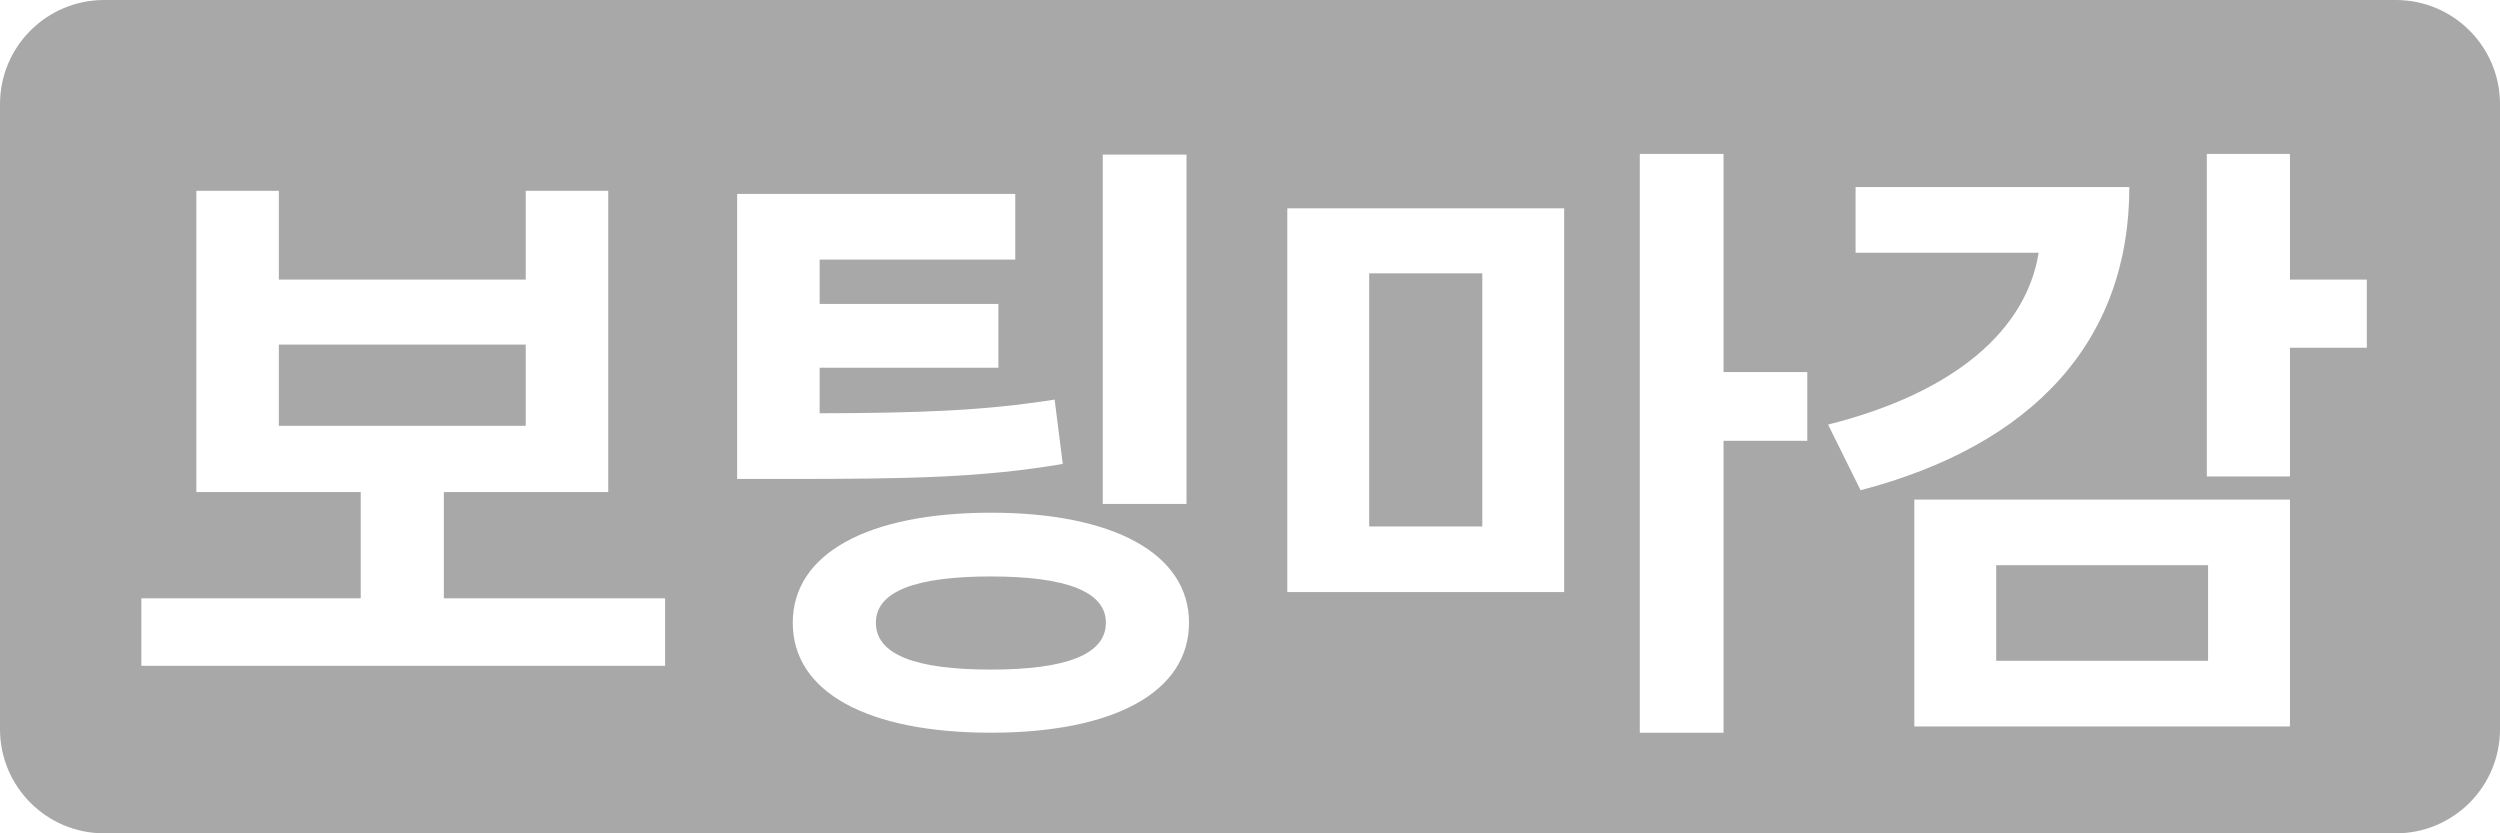 <svg width="48" height="16" viewBox="0 0 48 16" fill="none" xmlns="http://www.w3.org/2000/svg">
<path fill-rule="evenodd" clip-rule="evenodd" d="M2 0C0.895 0 0 0.895 0 2V14C0 15.105 0.895 16 2 16H46C47.105 16 48 15.105 48 14V2C48 0.895 47.105 0 46 0H2ZM2.714 12.784V11.488H6.926V9.448H3.77V3.664H5.354V5.368H10.094V3.664H11.678V9.448H8.522V11.488H12.77V12.784H2.714ZM10.094 6.616H5.354V8.176H10.094V6.616ZM14.153 9.196V8.452V7.936V3.724H19.493V4.984H15.737V5.836H19.169V7.06H15.737V7.935C17.651 7.929 18.872 7.889 20.249 7.672L20.405 8.908C18.845 9.172 17.441 9.196 15.101 9.196H14.153ZM21.173 9.676V2.968H22.781V9.676H21.173ZM15.221 11.956C15.221 10.624 16.673 9.844 19.025 9.844C21.365 9.844 22.829 10.624 22.829 11.956C22.829 13.3 21.365 14.068 19.025 14.068C16.673 14.068 15.221 13.3 15.221 11.956ZM21.233 11.956C21.233 11.356 20.465 11.068 19.025 11.068C17.573 11.068 16.817 11.356 16.817 11.956C16.817 12.568 17.573 12.856 19.025 12.856C20.465 12.856 21.233 12.568 21.233 11.956ZM24.716 11.368V4H30.032V11.368H24.716ZM28.46 10.108V5.248H26.288V10.108H28.46ZM31.484 14.068V2.956H33.092V7.144H34.7V8.464H33.092V14.068H31.484ZM42.371 9.148V2.956H43.967V5.368H45.443V6.676H43.967V9.148H42.371ZM35.099 8.152C37.564 7.533 38.909 6.314 39.142 4.852H35.627V3.592H39.179H40.139H40.883C40.883 6.544 39.035 8.548 35.723 9.412L35.099 8.152ZM36.755 13.948V9.592H43.967V13.948H36.755ZM42.395 12.688V10.852H38.327V12.688H42.395Z" fill="#A8A8A8"/>
</svg>
